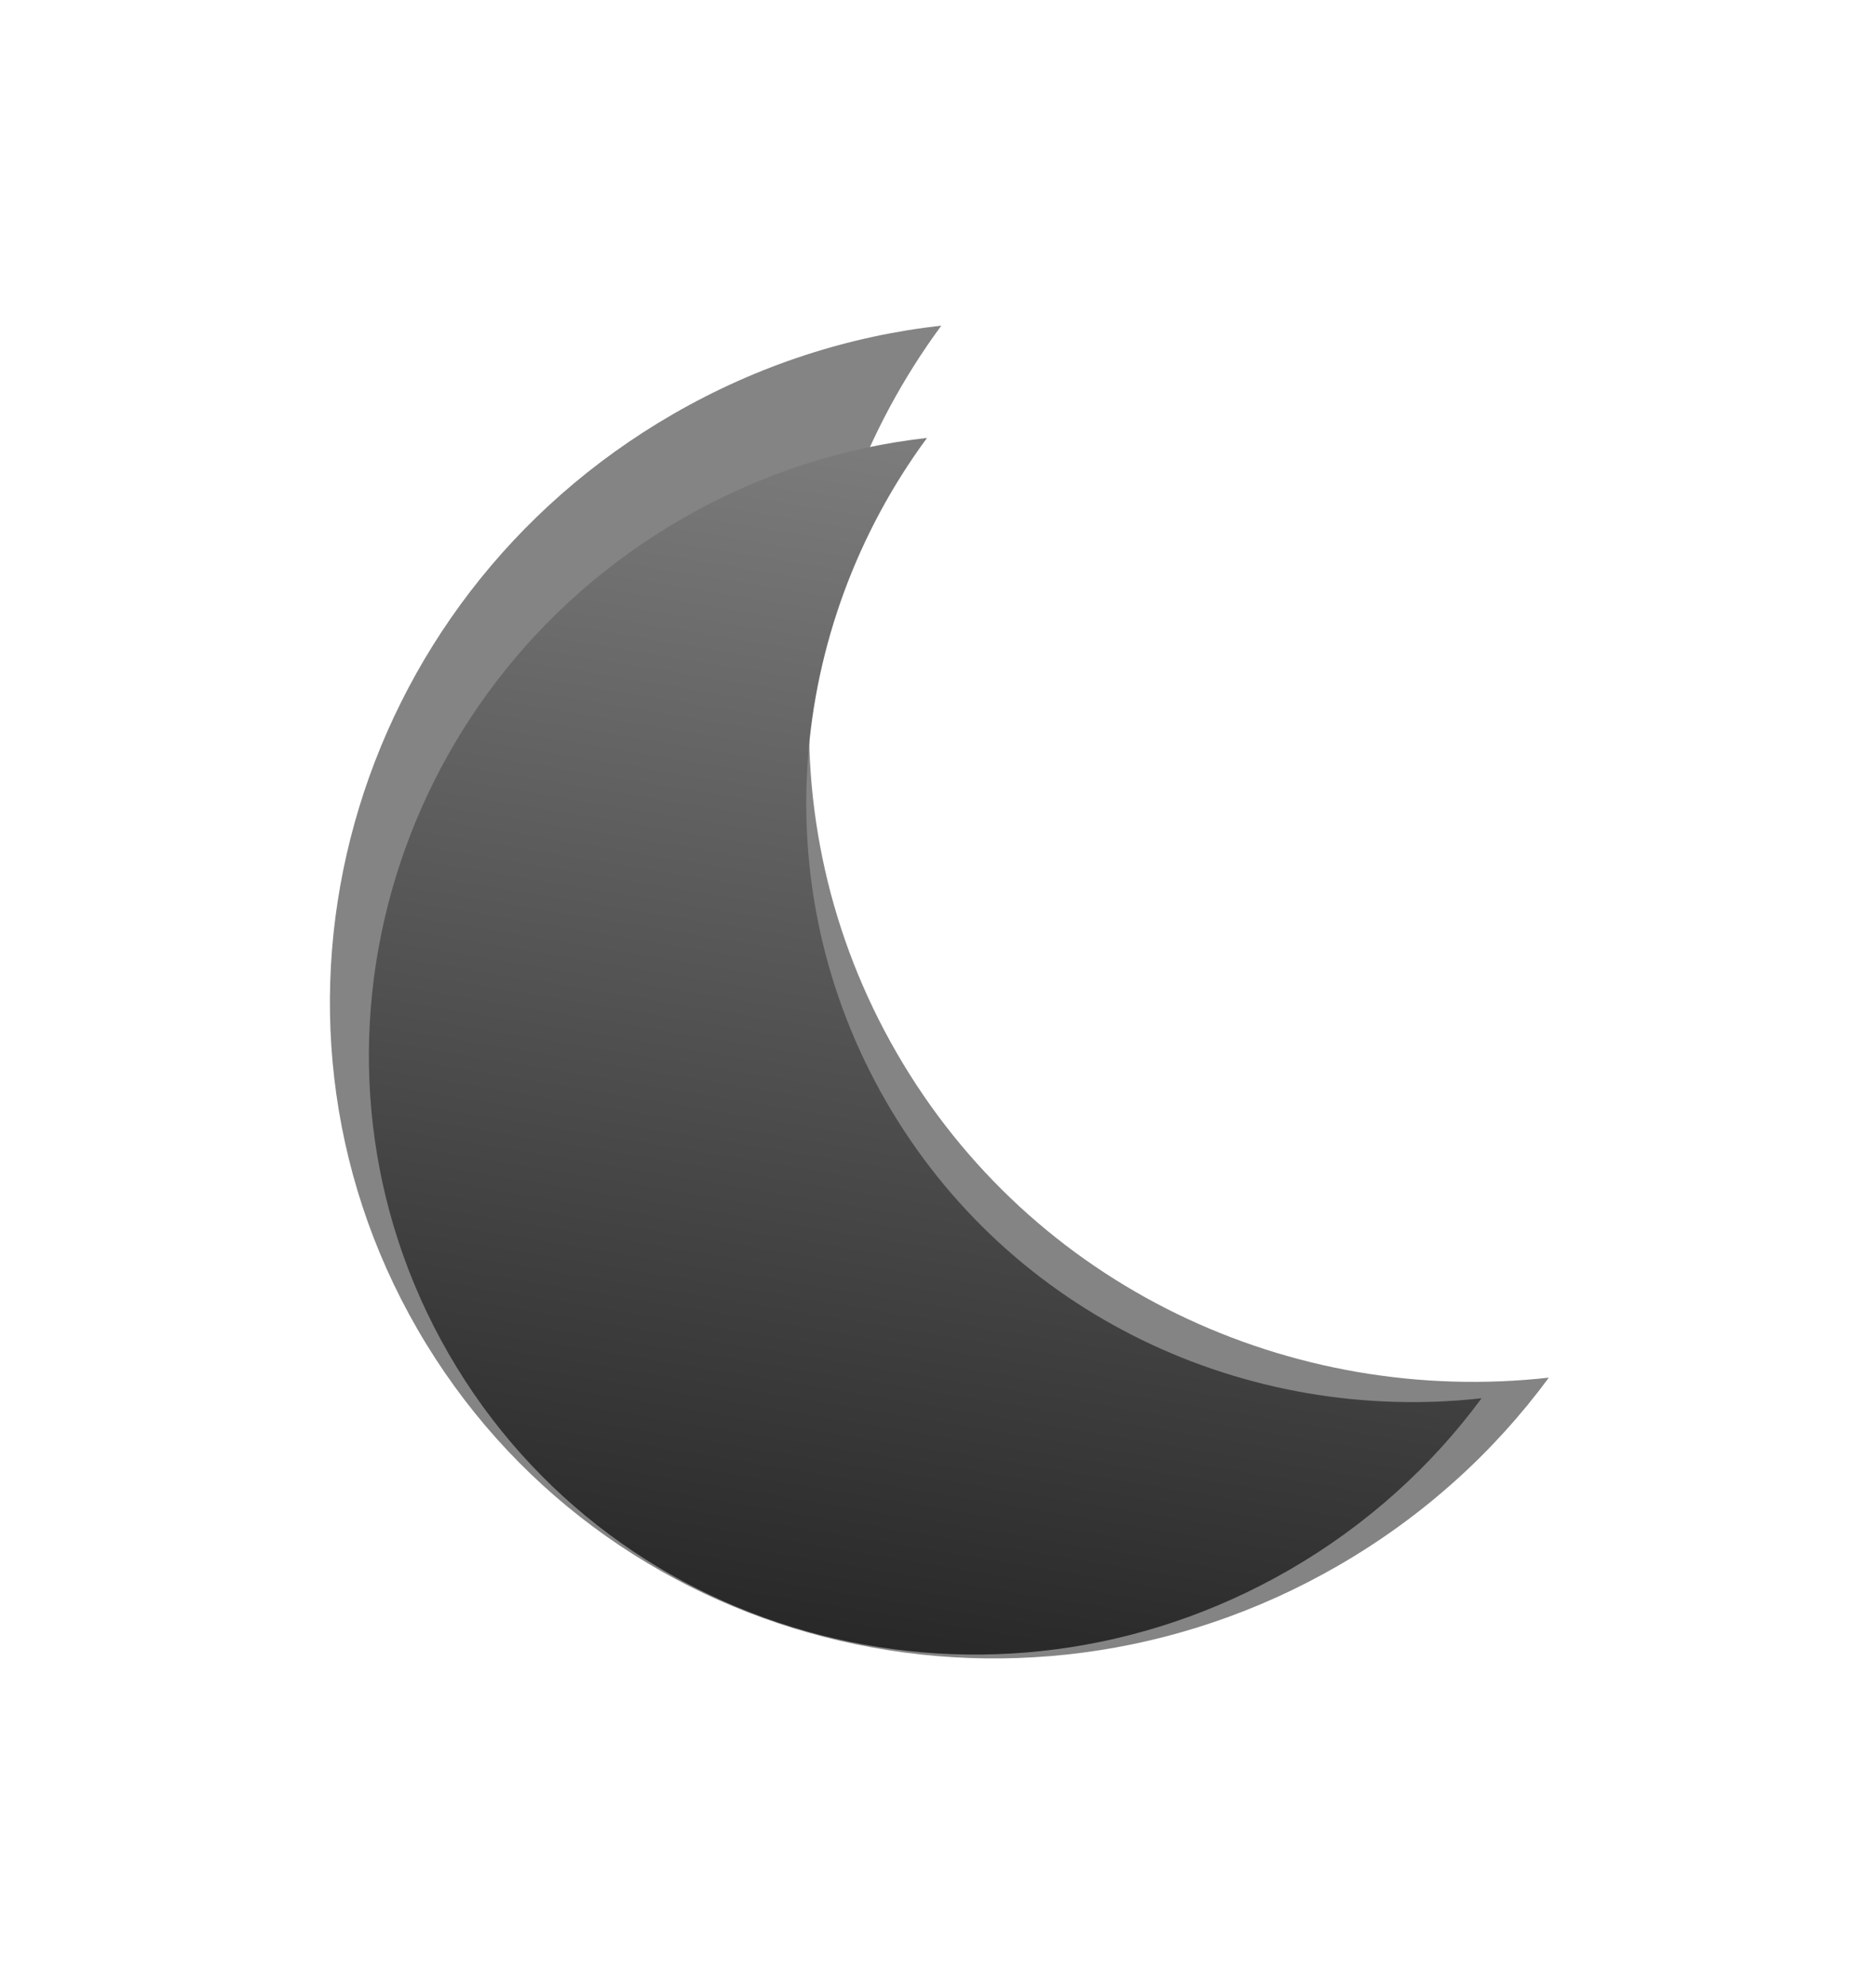 <svg width="68" height="72" viewBox="0 0 68 72" fill="none" xmlns="http://www.w3.org/2000/svg">
<g filter="url(#filter0_f_5202_230)">
<path d="M34.121 11.805C28.558 19.358 27.593 29.667 32.501 38.167C37.408 46.667 46.818 50.986 56.141 49.944C54.159 52.636 51.593 54.978 48.5 56.763C36.729 63.559 21.791 59.722 15.134 48.193C8.478 36.664 12.624 21.809 24.396 15.013C27.488 13.227 30.799 12.176 34.121 11.805Z" fill="#848484"/>
</g>
<g filter="url(#filter1_i_5202_230)">
<path d="M33.602 14.988C28.524 21.883 27.644 31.293 32.123 39.052C36.603 46.811 45.193 50.754 53.703 49.803C51.893 52.26 49.551 54.398 46.728 56.028C35.983 62.231 22.347 58.729 16.271 48.205C10.194 37.681 13.98 24.12 24.725 17.917C27.548 16.287 30.57 15.327 33.602 14.988Z" fill="url(#paint0_linear_5202_230)"/>
</g>
<defs>
<filter id="filter0_f_5202_230" x="0.196" y="0.042" width="67.708" height="71.844" filterUnits="userSpaceOnUse" color-interpolation-filters="sRGB">
<feFlood flood-opacity="0" result="BackgroundImageFix"/>
<feBlend mode="normal" in="SourceGraphic" in2="BackgroundImageFix" result="shape"/>
<feGaussianBlur stdDeviation="5.881" result="effect1_foregroundBlur_5202_230"/>
</filter>
<filter id="filter1_i_5202_230" x="13.371" y="14.988" width="40.331" height="44.995" filterUnits="userSpaceOnUse" color-interpolation-filters="sRGB">
<feFlood flood-opacity="0" result="BackgroundImageFix"/>
<feBlend mode="normal" in="SourceGraphic" in2="BackgroundImageFix" result="shape"/>
<feColorMatrix in="SourceAlpha" type="matrix" values="0 0 0 0 0 0 0 0 0 0 0 0 0 0 0 0 0 0 127 0" result="hardAlpha"/>
<feOffset dy="0.888"/>
<feGaussianBlur stdDeviation="0.888"/>
<feComposite in2="hardAlpha" operator="arithmetic" k2="-1" k3="1"/>
<feColorMatrix type="matrix" values="0 0 0 0 1 0 0 0 0 1 0 0 0 0 1 0 0 0 0.55 0"/>
<feBlend mode="normal" in2="shape" result="effect1_innerShadow_5202_230"/>
</filter>
<linearGradient id="paint0_linear_5202_230" x1="34.708" y1="11.332" x2="26.646" y2="60.147" gradientUnits="userSpaceOnUse">
<stop stop-color="#848484"/>
<stop offset="1" stop-color="#242424"/>
</linearGradient>
</defs>
</svg>
